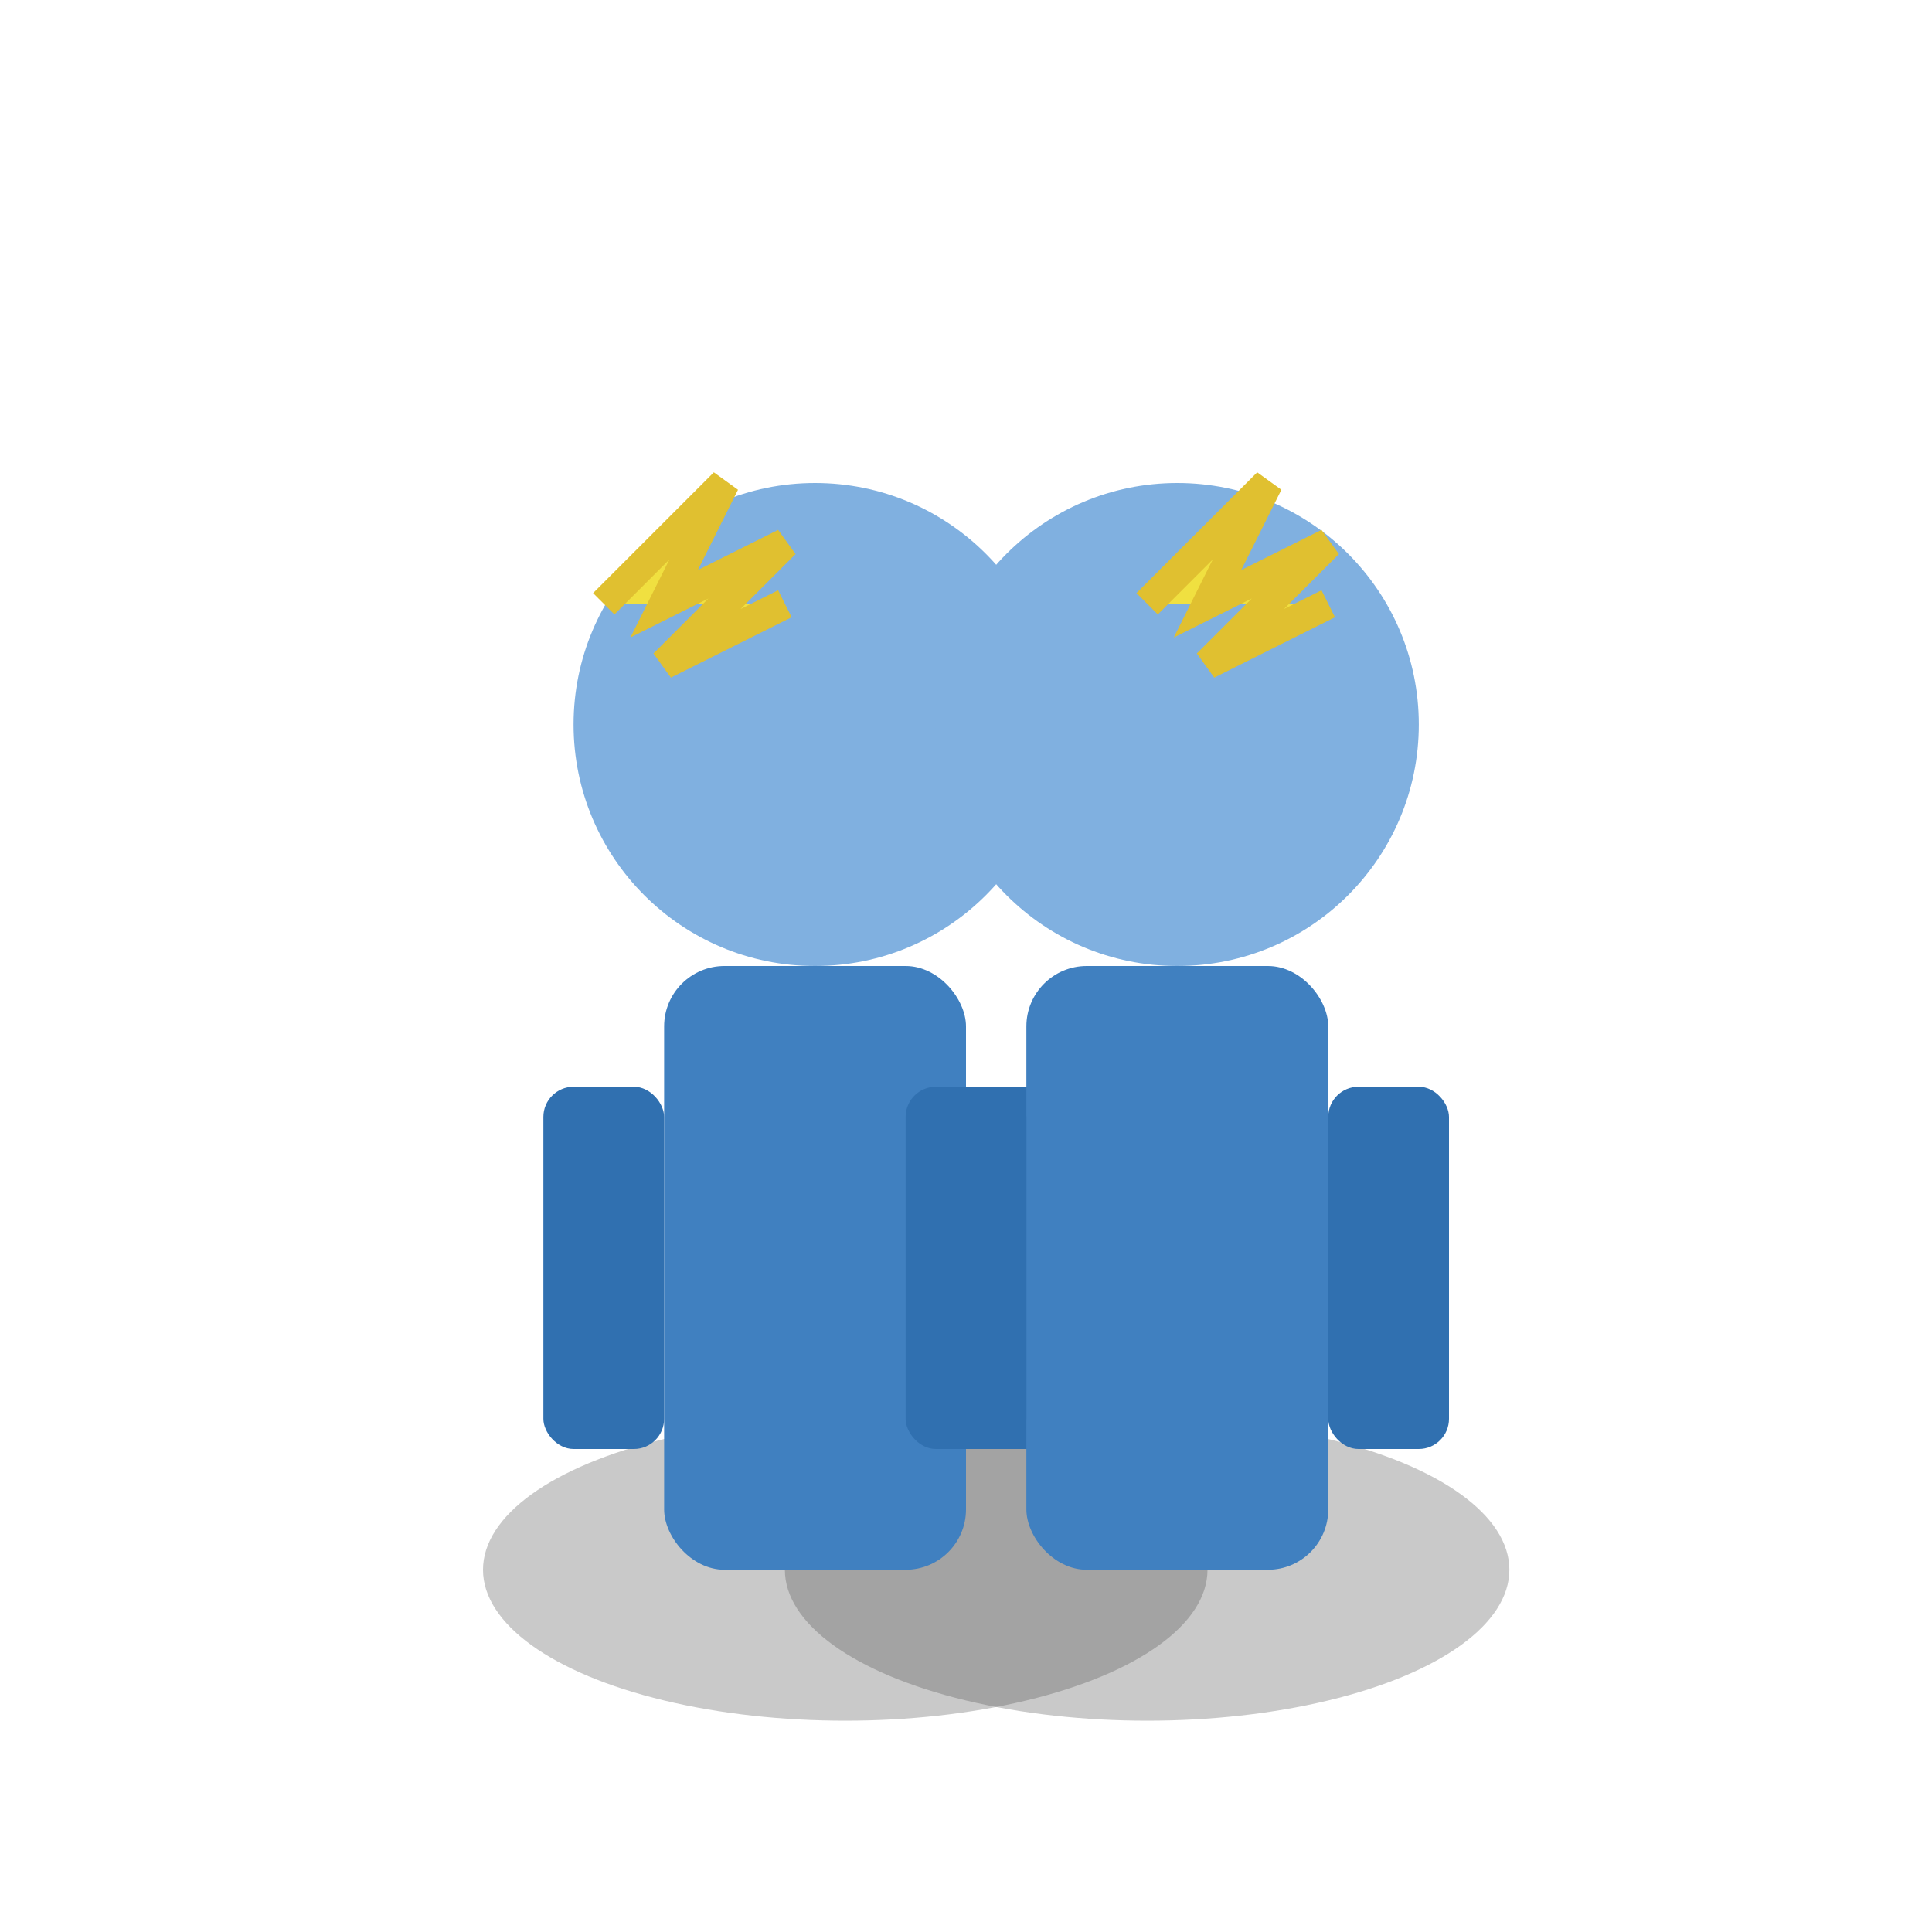 <svg xmlns="http://www.w3.org/2000/svg" viewBox="0 0 64 64">
  <ellipse cx="28" cy="52" rx="12" ry="5" fill="#4a4a4a" opacity="0.3"/>
  <ellipse cx="38" cy="52" rx="12" ry="5" fill="#4a4a4a" opacity="0.3"/>
  <rect x="22" y="32" width="10" height="20" fill="#4080c0" rx="2"/>
  <circle cx="27" cy="24" r="8" fill="#80b0e0"/>
  <rect x="18" y="36" width="4" height="12" fill="#3070b0" rx="1"/>
  <rect x="32" y="36" width="4" height="12" fill="#3070b0" rx="1"/>
  <rect x="34" y="32" width="10" height="20" fill="#4080c0" rx="2"/>
  <circle cx="39" cy="24" r="8" fill="#80b0e0"/>
  <rect x="30" y="36" width="4" height="12" fill="#3070b0" rx="1"/>
  <rect x="44" y="36" width="4" height="12" fill="#3070b0" rx="1"/>
  <path d="M 20 20 L 24 16 L 22 20 L 26 18 L 22 22 L 26 20" fill="#f0e040" stroke="#e0c030" stroke-width="1"/>
  <path d="M 38 20 L 42 16 L 40 20 L 44 18 L 40 22 L 44 20" fill="#f0e040" stroke="#e0c030" stroke-width="1"/>
</svg>